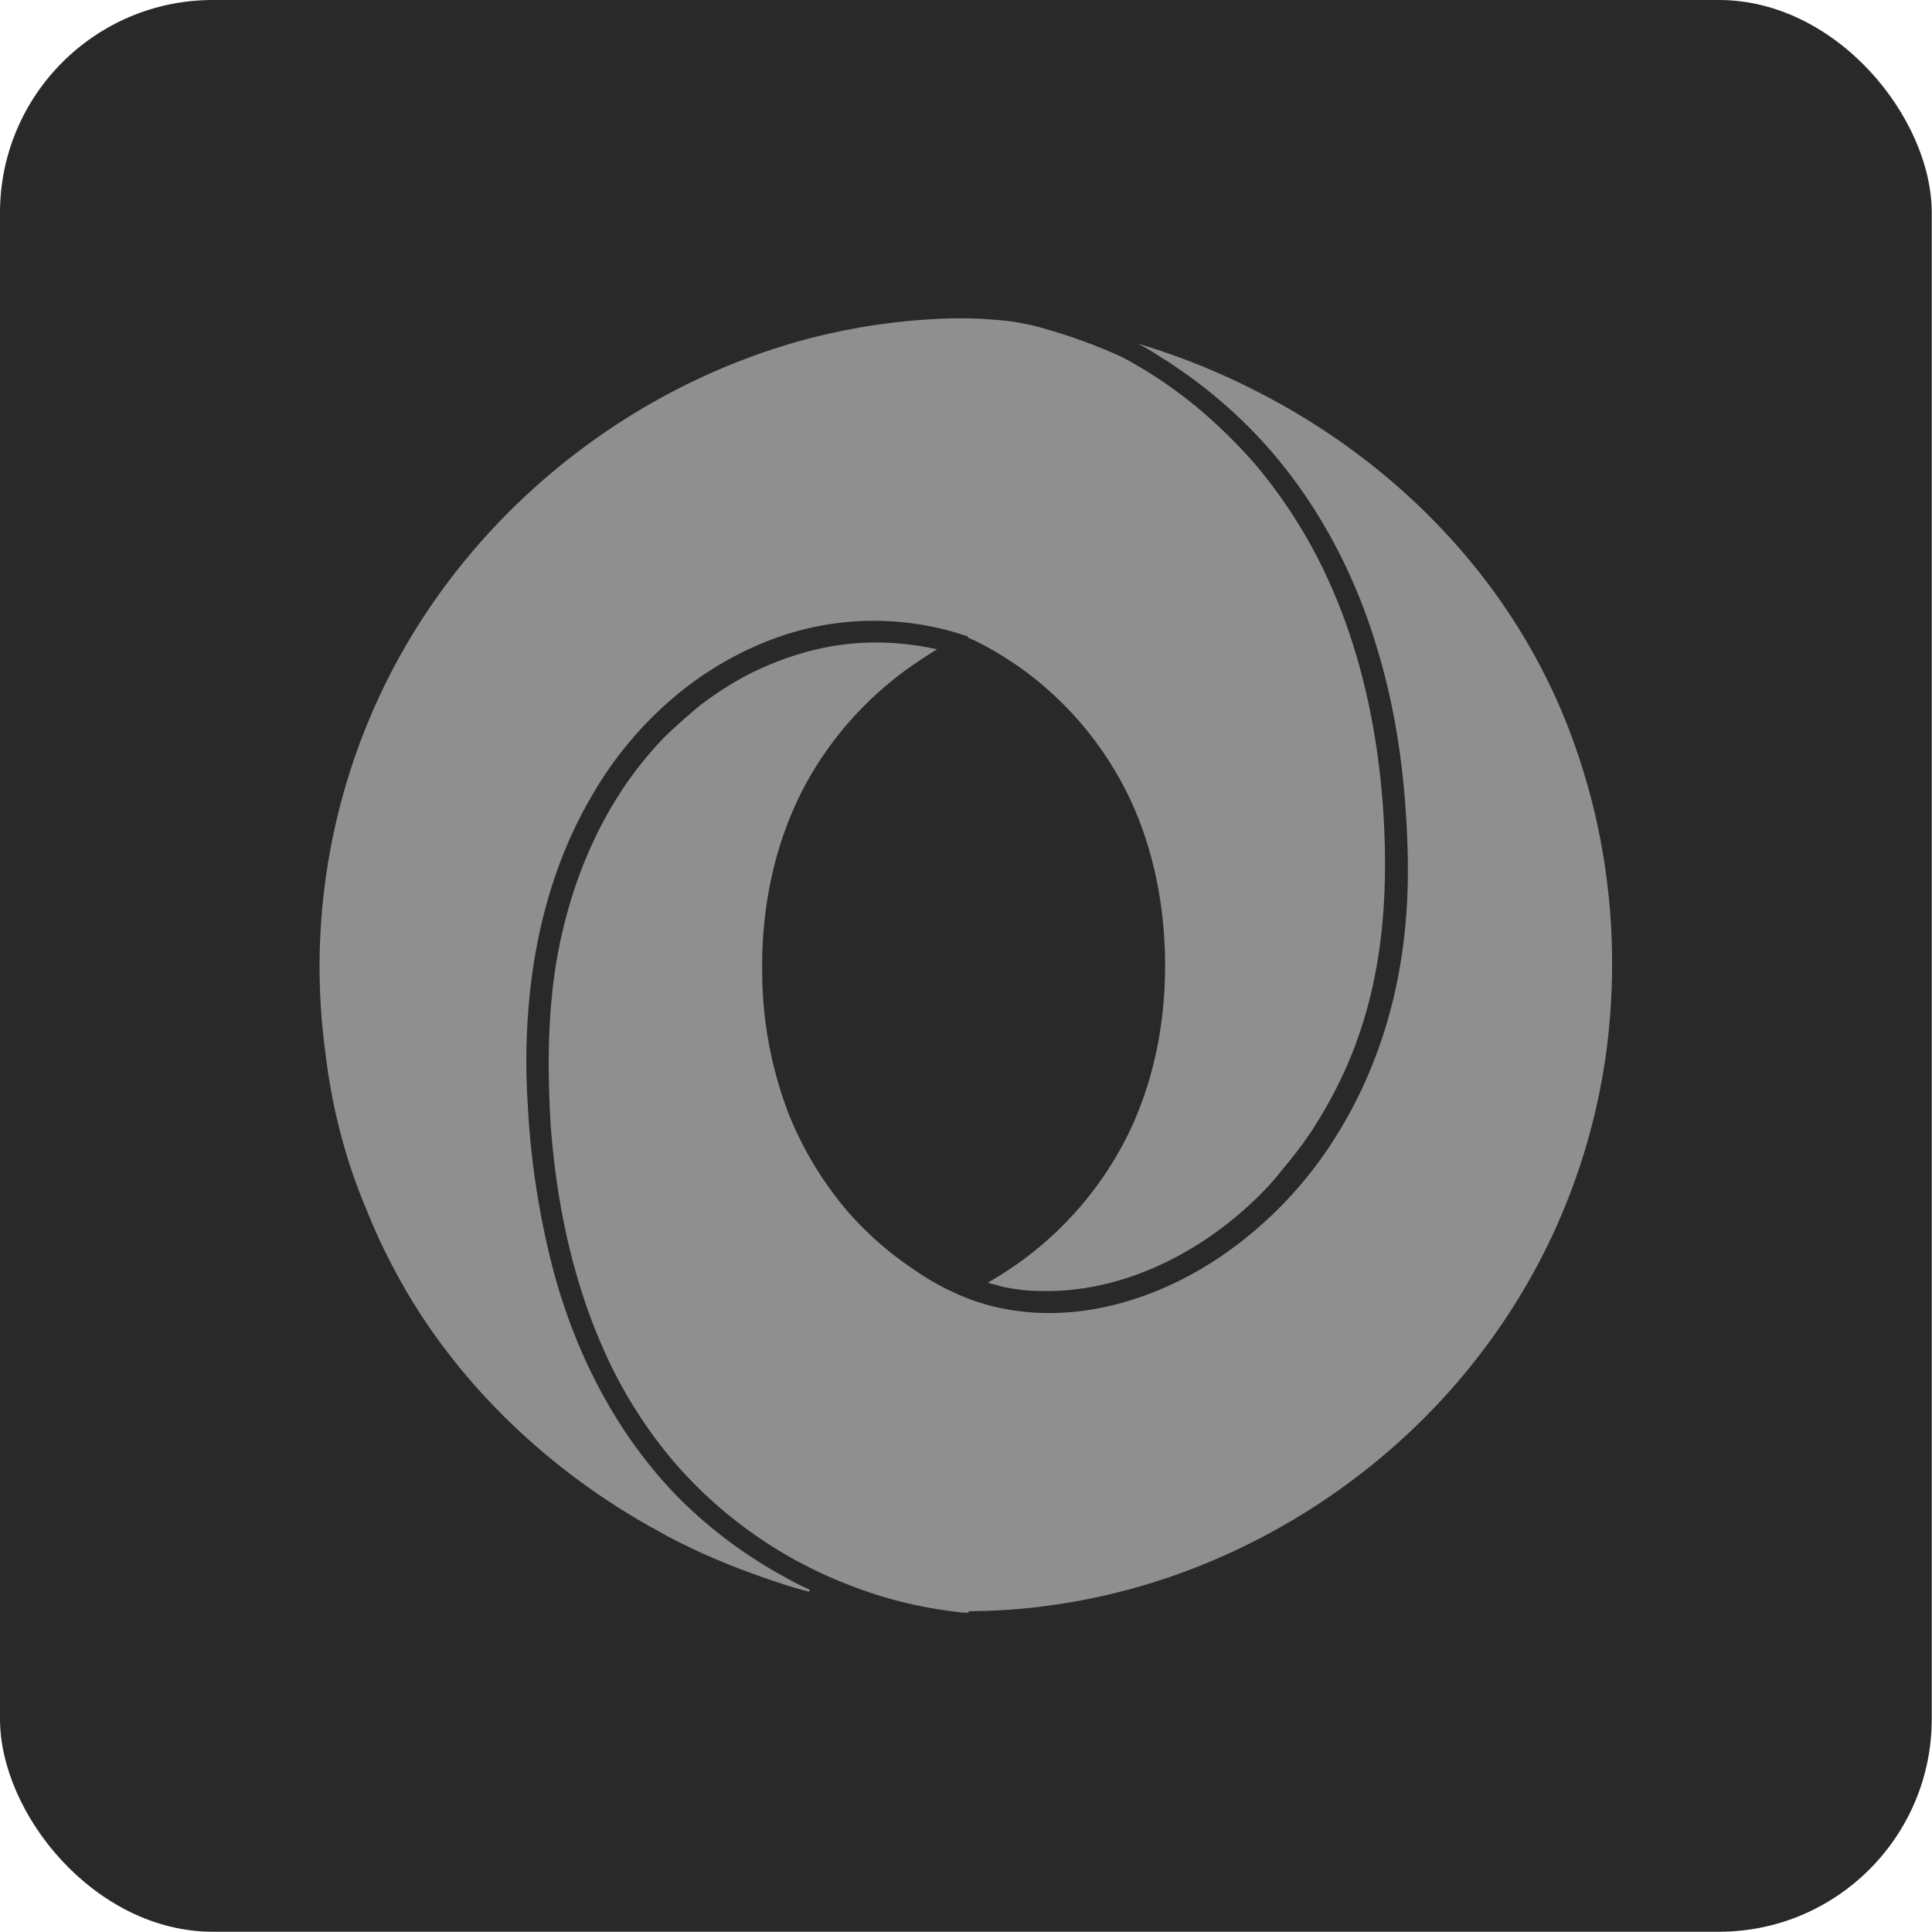 <svg width="7.889mm" height="7.889mm" version="1.1" viewBox="0 0 7.89 7.89"><rect x="8.1884e-7" y="8.1884e-7" width="7.889" height="7.889" ry=".869" fill="#292929" fill-rule="evenodd"/><path d="m3.954 6.58c0.106-8.202e-4 0.21-7e-3 0.314-0.021a2.603 2.603 0 0 0 0.694 -0.19 2.735 2.735 0 0 0 0.836 -0.56 2.641 2.641 0 0 0 0.538 -0.756 2.6 2.6 0 0 0 0.225 -0.766c0.033-0.256 0.03-0.517-0.01-0.771a2.637 2.637 0 0 0 -0.175 -0.615 2.469 2.469 0 0 0 -0.188 -0.357c-0.258-0.405-0.631-0.731-1.06-0.948a2.83 2.83 0 0 0 -0.479 -0.192h-0.001c0.026 0.013 0.053 0.029 0.076 0.044 0.026 0.017 0.053 0.032 0.077 0.05a1.969 1.969 0 0 1 0.344 0.293c0.234 0.252 0.396 0.562 0.489 0.891 0.063 0.217 0.096 0.441 0.109 0.665 0.01 0.164 0.01 0.329-0.01 0.491-0.033 0.28-0.122 0.553-0.271 0.793a1.648 1.648 0 0 1 -0.42 0.46c-0.274 0.205-0.634 0.327-0.978 0.246a0.863 0.863 0 0 1 -0.165 -0.057 1.034 1.034 0 0 1 -0.172 -0.099 1.341 1.341 0 0 1 -0.274 -0.244 1.435 1.435 0 0 1 -0.231 -0.385 1.624 1.624 0 0 1 -0.109 -0.56c-0.007-0.281 0.05-0.563 0.188-0.809a1.418 1.418 0 0 1 0.367 -0.423c0.05-0.039 0.102-0.073 0.155-0.106l0.004-0.002a1.129 1.129 0 0 0 -0.318 -0.026 1.094 1.094 0 0 0 -0.271 0.053c-0.079 0.026-0.155 0.059-0.225 0.099a1.355 1.355 0 0 0 -0.162 0.109c-0.047 0.04-0.093 0.08-0.136 0.122-0.248 0.254-0.39 0.591-0.446 0.938-0.033 0.215-0.033 0.432-0.02 0.65 0.023 0.308 0.086 0.615 0.208 0.896a1.878 1.878 0 0 0 0.297 0.479 1.795 1.795 0 0 0 0.691 0.492 1.749 1.749 0 0 0 0.466 0.119c0.016 3e-3 0.033 3e-3 0.046 3e-3zm-0.647-0.088a0.904 0.904 0 0 1 -0.099 -0.05 1.874 1.874 0 0 1 -0.449 -0.338c-0.241-0.251-0.403-0.566-0.495-0.9a3.348 3.348 0 0 1 -0.109 -0.699 2.677 2.677 0 0 1 0.01 -0.459c0.03-0.277 0.109-0.551 0.248-0.789a1.519 1.519 0 0 1 0.393 -0.453 1.374 1.374 0 0 1 0.36 -0.198 1.183 1.183 0 0 1 0.777 -0.01c0.006 0 0.006 0 0.01 7e-3 0.003 3e-3 0.01 3e-3 0.013 7e-3 0.01 3e-3 0.023 0.01 0.036 0.017 0.053 0.026 0.106 0.06 0.155 0.093a1.388 1.388 0 0 1 0.462 0.552c0.093 0.202 0.136 0.426 0.139 0.648 0.003 0.238-0.04 0.476-0.142 0.694a1.415 1.415 0 0 1 -0.582 0.624c0.02 7e-3 0.04 0.01 0.06 0.017 0.05 0.01 0.099 0.017 0.152 0.017 0.324 0.01 0.638-0.145 0.869-0.363 0.043-0.04 0.083-0.083 0.119-0.129 0.05-0.059 0.096-0.119 0.135-0.181 0.053-0.083 0.096-0.165 0.135-0.254a1.789 1.789 0 0 0 0.112 -0.367c0.043-0.221 0.047-0.446 0.033-0.667-0.03-0.446-0.148-0.892-0.406-1.262a1.996 1.996 0 0 0 -0.122 -0.159 2.176 2.176 0 0 0 -0.234 -0.228 1.869 1.869 0 0 0 -0.301 -0.202 2.189 2.189 0 0 0 -0.373 -0.132l-0.066-0.013c-0.046-7e-3 -0.093-0.01-0.14-0.013a1.864 1.864 0 0 0 -0.224 3e-3c-0.155 0.01-0.311 0.035-0.466 0.074-0.74 0.191-1.387 0.707-1.732 1.391a2.609 2.609 0 0 0 -0.234 0.69 2.604 2.604 0 0 0 -0.023 0.832c0.026 0.225 0.082 0.446 0.172 0.656 0.05 0.126 0.113 0.248 0.182 0.363 0.241 0.393 0.592 0.713 0.994 0.935 0.152 0.086 0.31 0.152 0.476 0.208 0.05 0.017 0.099 0.033 0.152 0.046z" fill="#8f8f8f" stroke-width=".22"/></svg>